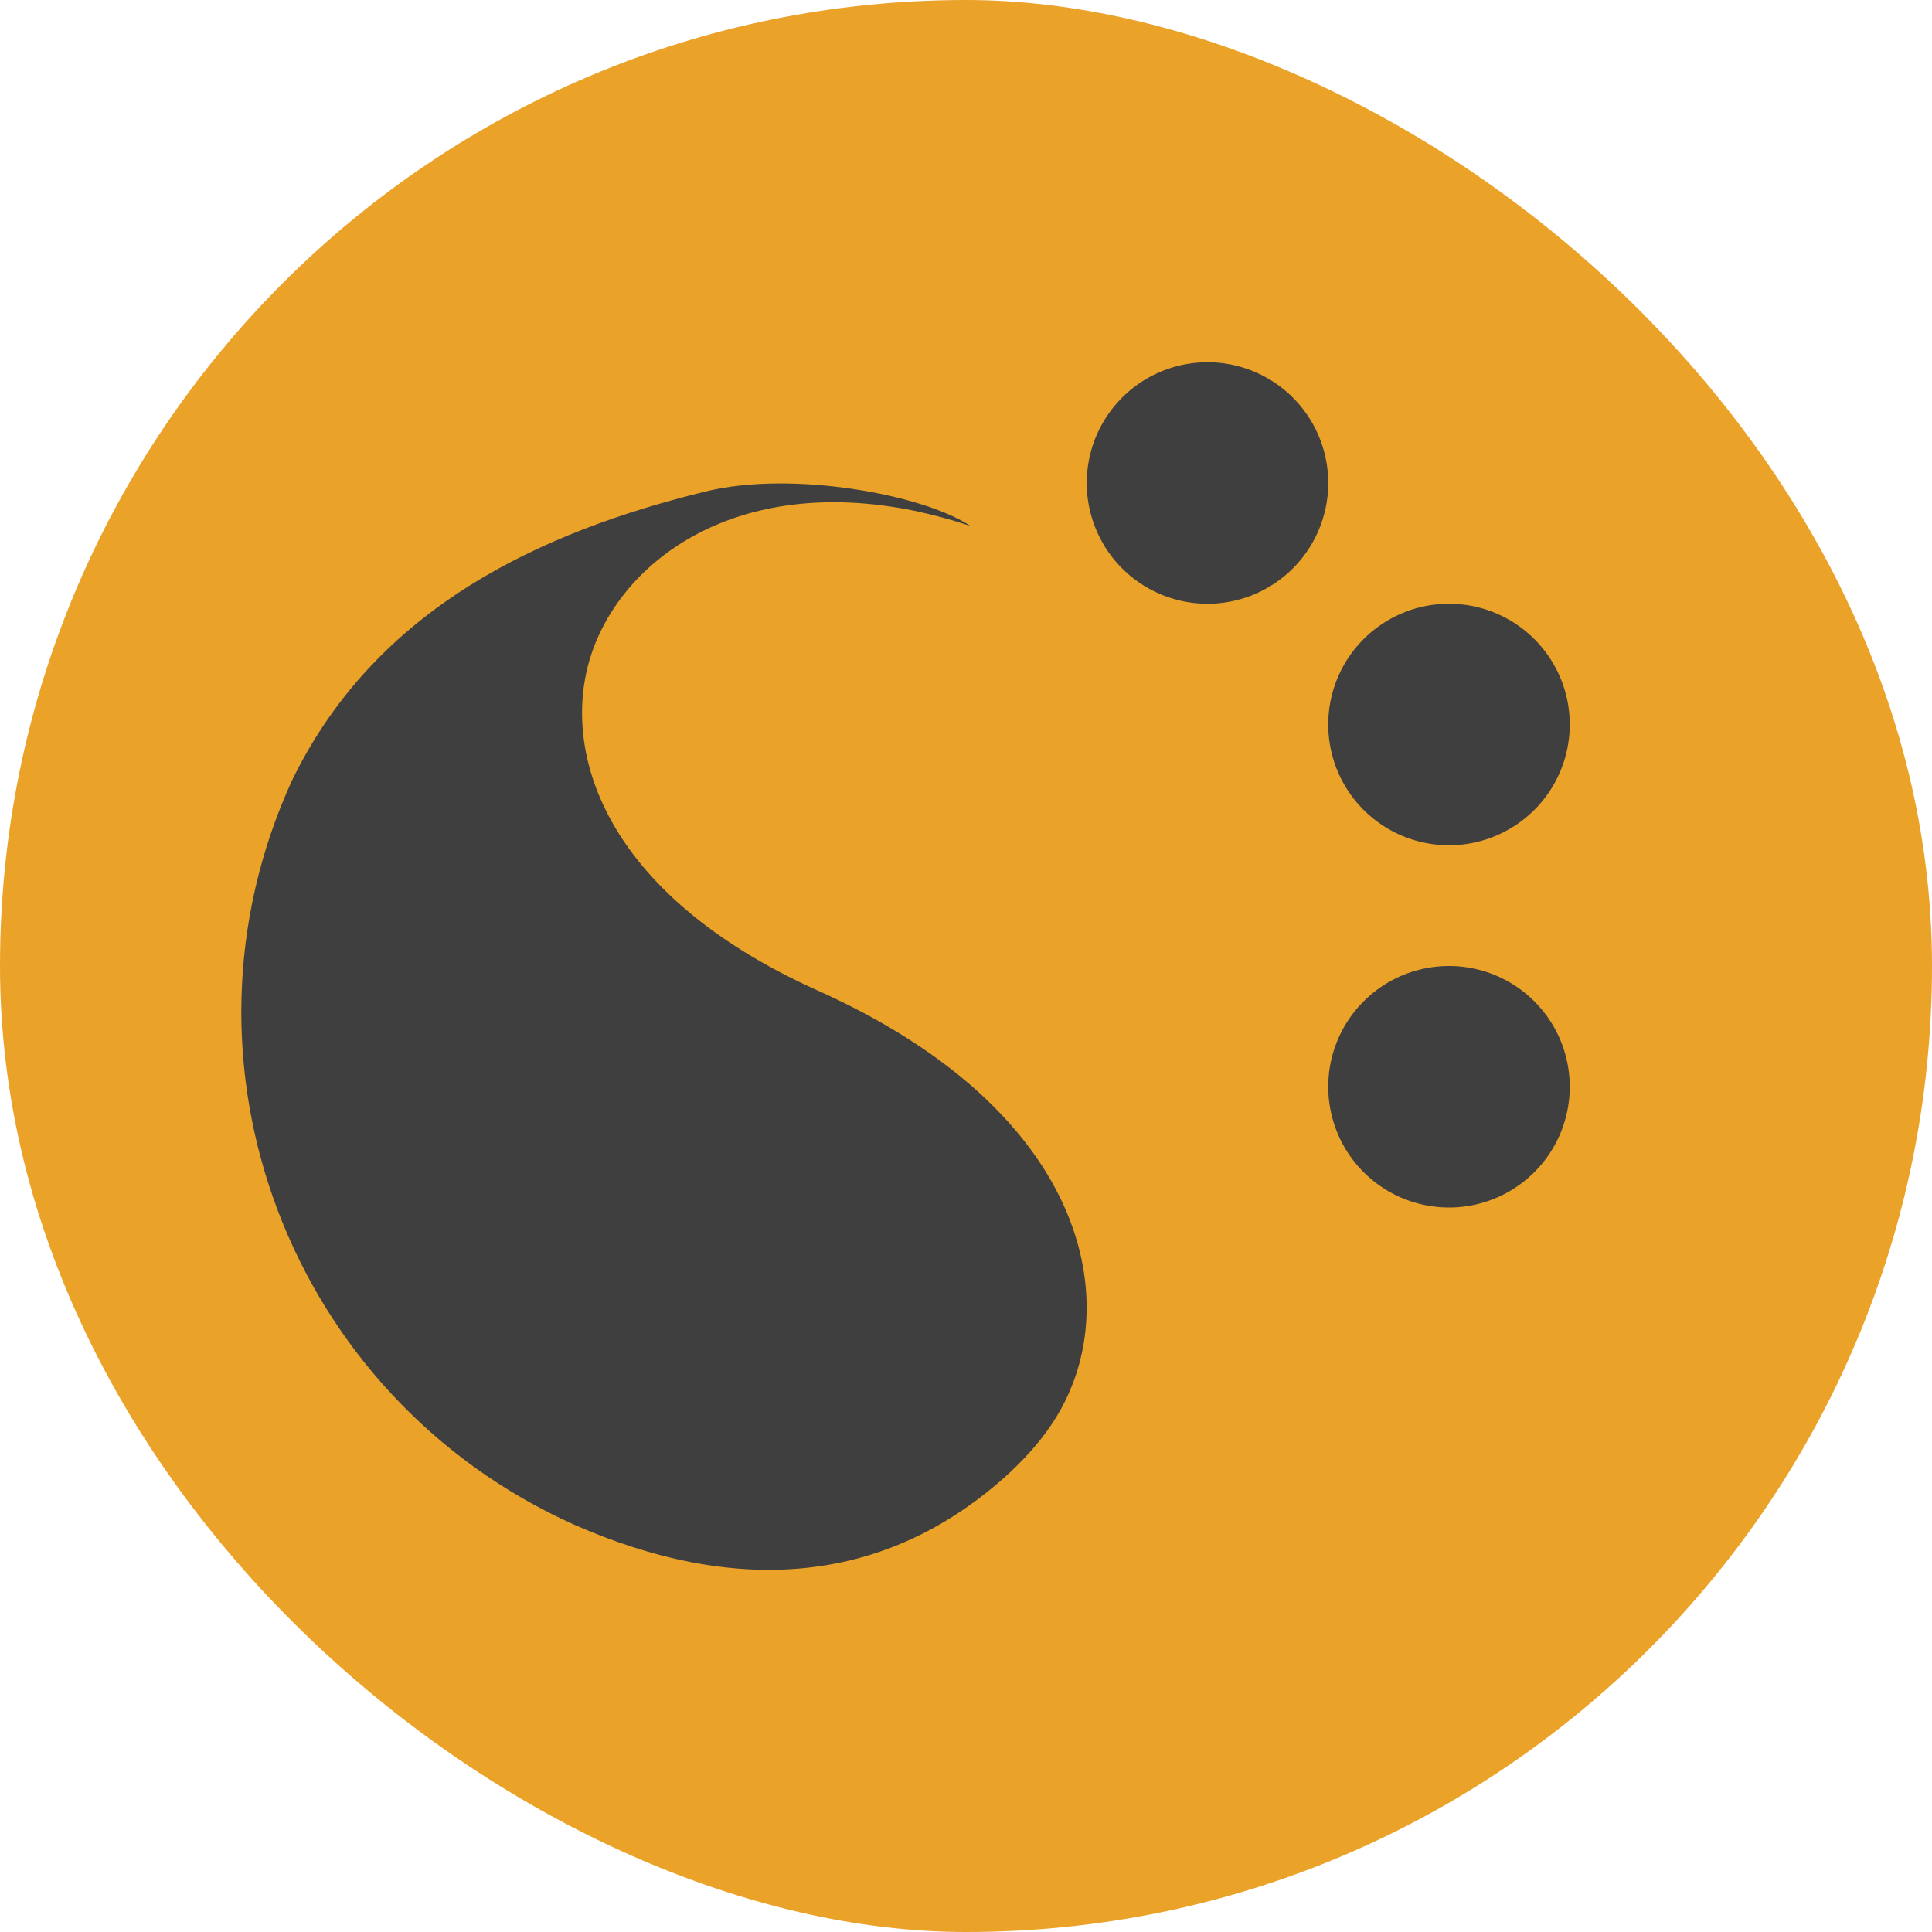 <svg height="16" width="16" xmlns="http://www.w3.org/2000/svg"><rect fill="#eba229" height="16" rx="8" transform="matrix(0 -1 -1 0 0 0)" width="16" x="-16" y="-16"/><g fill="#3f3f3f"><path d="m20.314 12.539c-.836.761-1.517 1.63-1.787 2.881-.538 2.488.77 5.999 6.053 8.393 4.971 2.252 5.909 5.591 5.203 7.766-.712 2.193-3.336 4.173-7.41 3.336-.435-.092-.864-.21-1.289-.352 1.088.731 4.087 1.286 6.068.798 3.762-.927 7.569-2.679 9.498-6.698 2.957-6.528.053-14.246-6.475-17.203-3.609-1.603-7.025-1.453-9.861 1.08z" transform="matrix(-.361 0 0 -.358 15.647 16.729)"/><path d="m11 4a1 1 0 0 1 -1 1 1 1 0 0 1 -1-1 1 1 0 0 1 1-1 1 1 0 0 1 1 1z"/><path d="m13 6a1 1 0 0 1 -1 1 1 1 0 0 1 -1-1 1 1 0 0 1 1-1 1 1 0 0 1 1 1z"/><path d="m13 9a1 1 0 0 1 -1 1 1 1 0 0 1 -1-1 1 1 0 0 1 1-1 1 1 0 0 1 1 1z"/></g></svg>